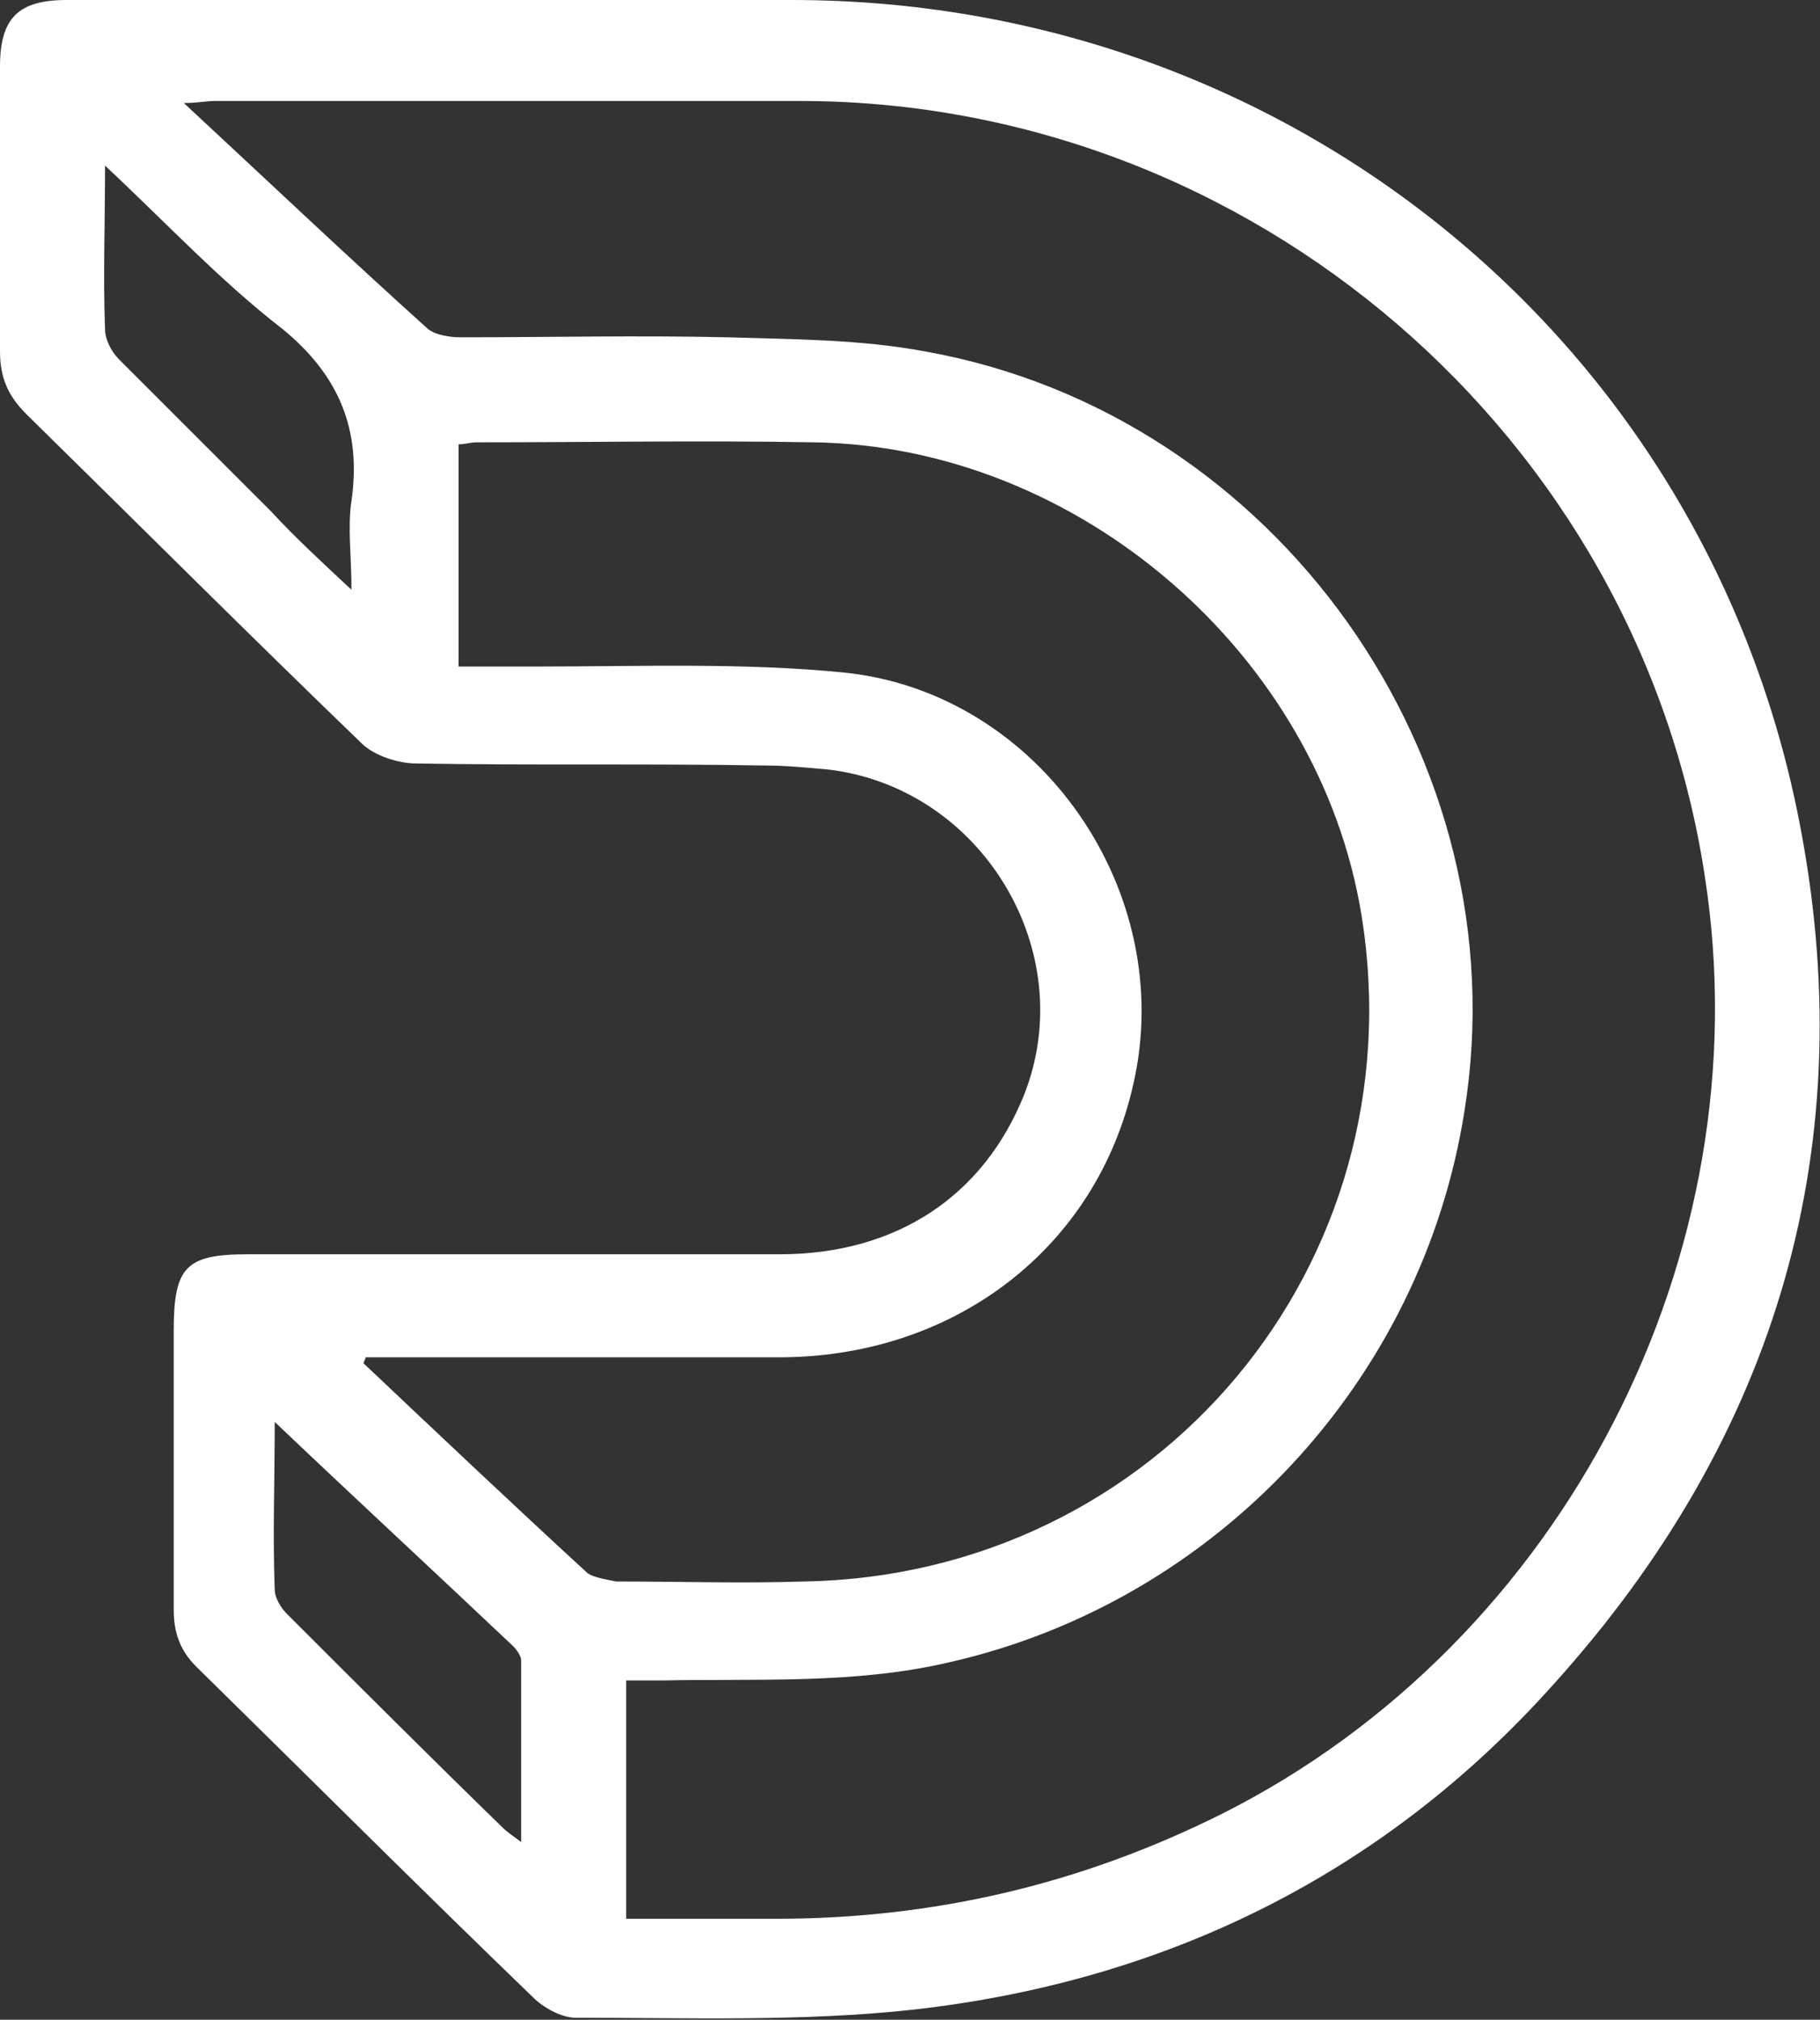 <svg xmlns="http://www.w3.org/2000/svg" xml:space="preserve" baseProfile="tiny" overflow="visible" version="1.2" viewBox="0 0 90.1 100">
  <rect x="0" y="0" width="90.1" height="100" fill="#333333" stroke="none"/>
  <path fill="white" d="M89 40.3C84.2 16.6 63.5 0 39.2 0H3.3C.9 0 0 .9 0 3.3v14.1c0 1.3.4 2.2 1.3 3.1 5.5 5.4 11 10.9 16.6 16.3.6.6 1.8 1 2.7 1 5.7.1 11.4 0 17.2.1 1.1 0 2.1.1 3.2.2 7.6.9 12.5 9 9.7 16.1-2 5-6.3 7.9-12.1 7.9H12.3c-3.1 0-3.7.6-3.7 3.8v13.8c0 1.1.3 2 1.1 2.8 5.6 5.5 11.1 11 16.7 16.4.5.5 1.4 1 2.1 1 5.6 0 11.2.2 16.7-.4 12.5-1.4 23.3-6.7 31.7-16.1C88 71.1 92.3 56.6 89 40.3zM17.4 24.8c-.2 1.3 0 2.7 0 4.4-1.5-1.4-2.8-2.6-4-3.9l-7.5-7.5c-.4-.4-.7-1-.7-1.5-.1-2.6 0-5.1 0-8.1 3.1 2.9 5.7 5.7 8.8 8.1 2.8 2.3 3.9 5 3.4 8.5zm8.4 66.4c-.4-.3-.7-.5-.9-.7-3.6-3.5-7.2-7.1-10.7-10.6-.3-.3-.6-.8-.6-1.2-.1-2.7 0-5.3 0-8.3 4.1 3.9 8 7.5 11.8 11.1.2.2.4.5.4.7v9zm3.3-13.3C25.4 74.5 21.7 71 18 67.5c0-.1.1-.2.1-.3h20.7c8.6-.1 15.5-5.5 17.3-13.5 2.2-9.5-4.6-19.4-14.3-20.4-5-.5-10.1-.3-15.1-.3h-4V22c.3 0 .6-.1.9-.1 5.6 0 11.1-.1 16.7 0 13.1.2 25 10.5 27.1 23.4 2.8 17.3-10.1 32.7-27.6 33-3.1.1-6.2 0-9.3 0-.5-.1-1.1-.2-1.4-.4zm31.4 11.9c-7 3.5-14.3 5.2-22.1 5.2H31V83.2h1.8c4.7-.1 9.5.2 14.2-.9 13.2-3 23.4-13.9 25.5-27.3 2.8-17.4-9.3-34.5-26.7-37.6-3.2-.6-6.5-.6-9.8-.7-4.4-.1-8.8 0-13.2 0-.5 0-1.2-.1-1.6-.4-4-3.6-7.9-7.3-12.1-11.2.7 0 1.1-.1 1.5-.1h29.2c22.2.1 41.3 16.6 44.6 38.4 2.9 18.7-7 37.9-23.9 46.4z"/>
</svg>
